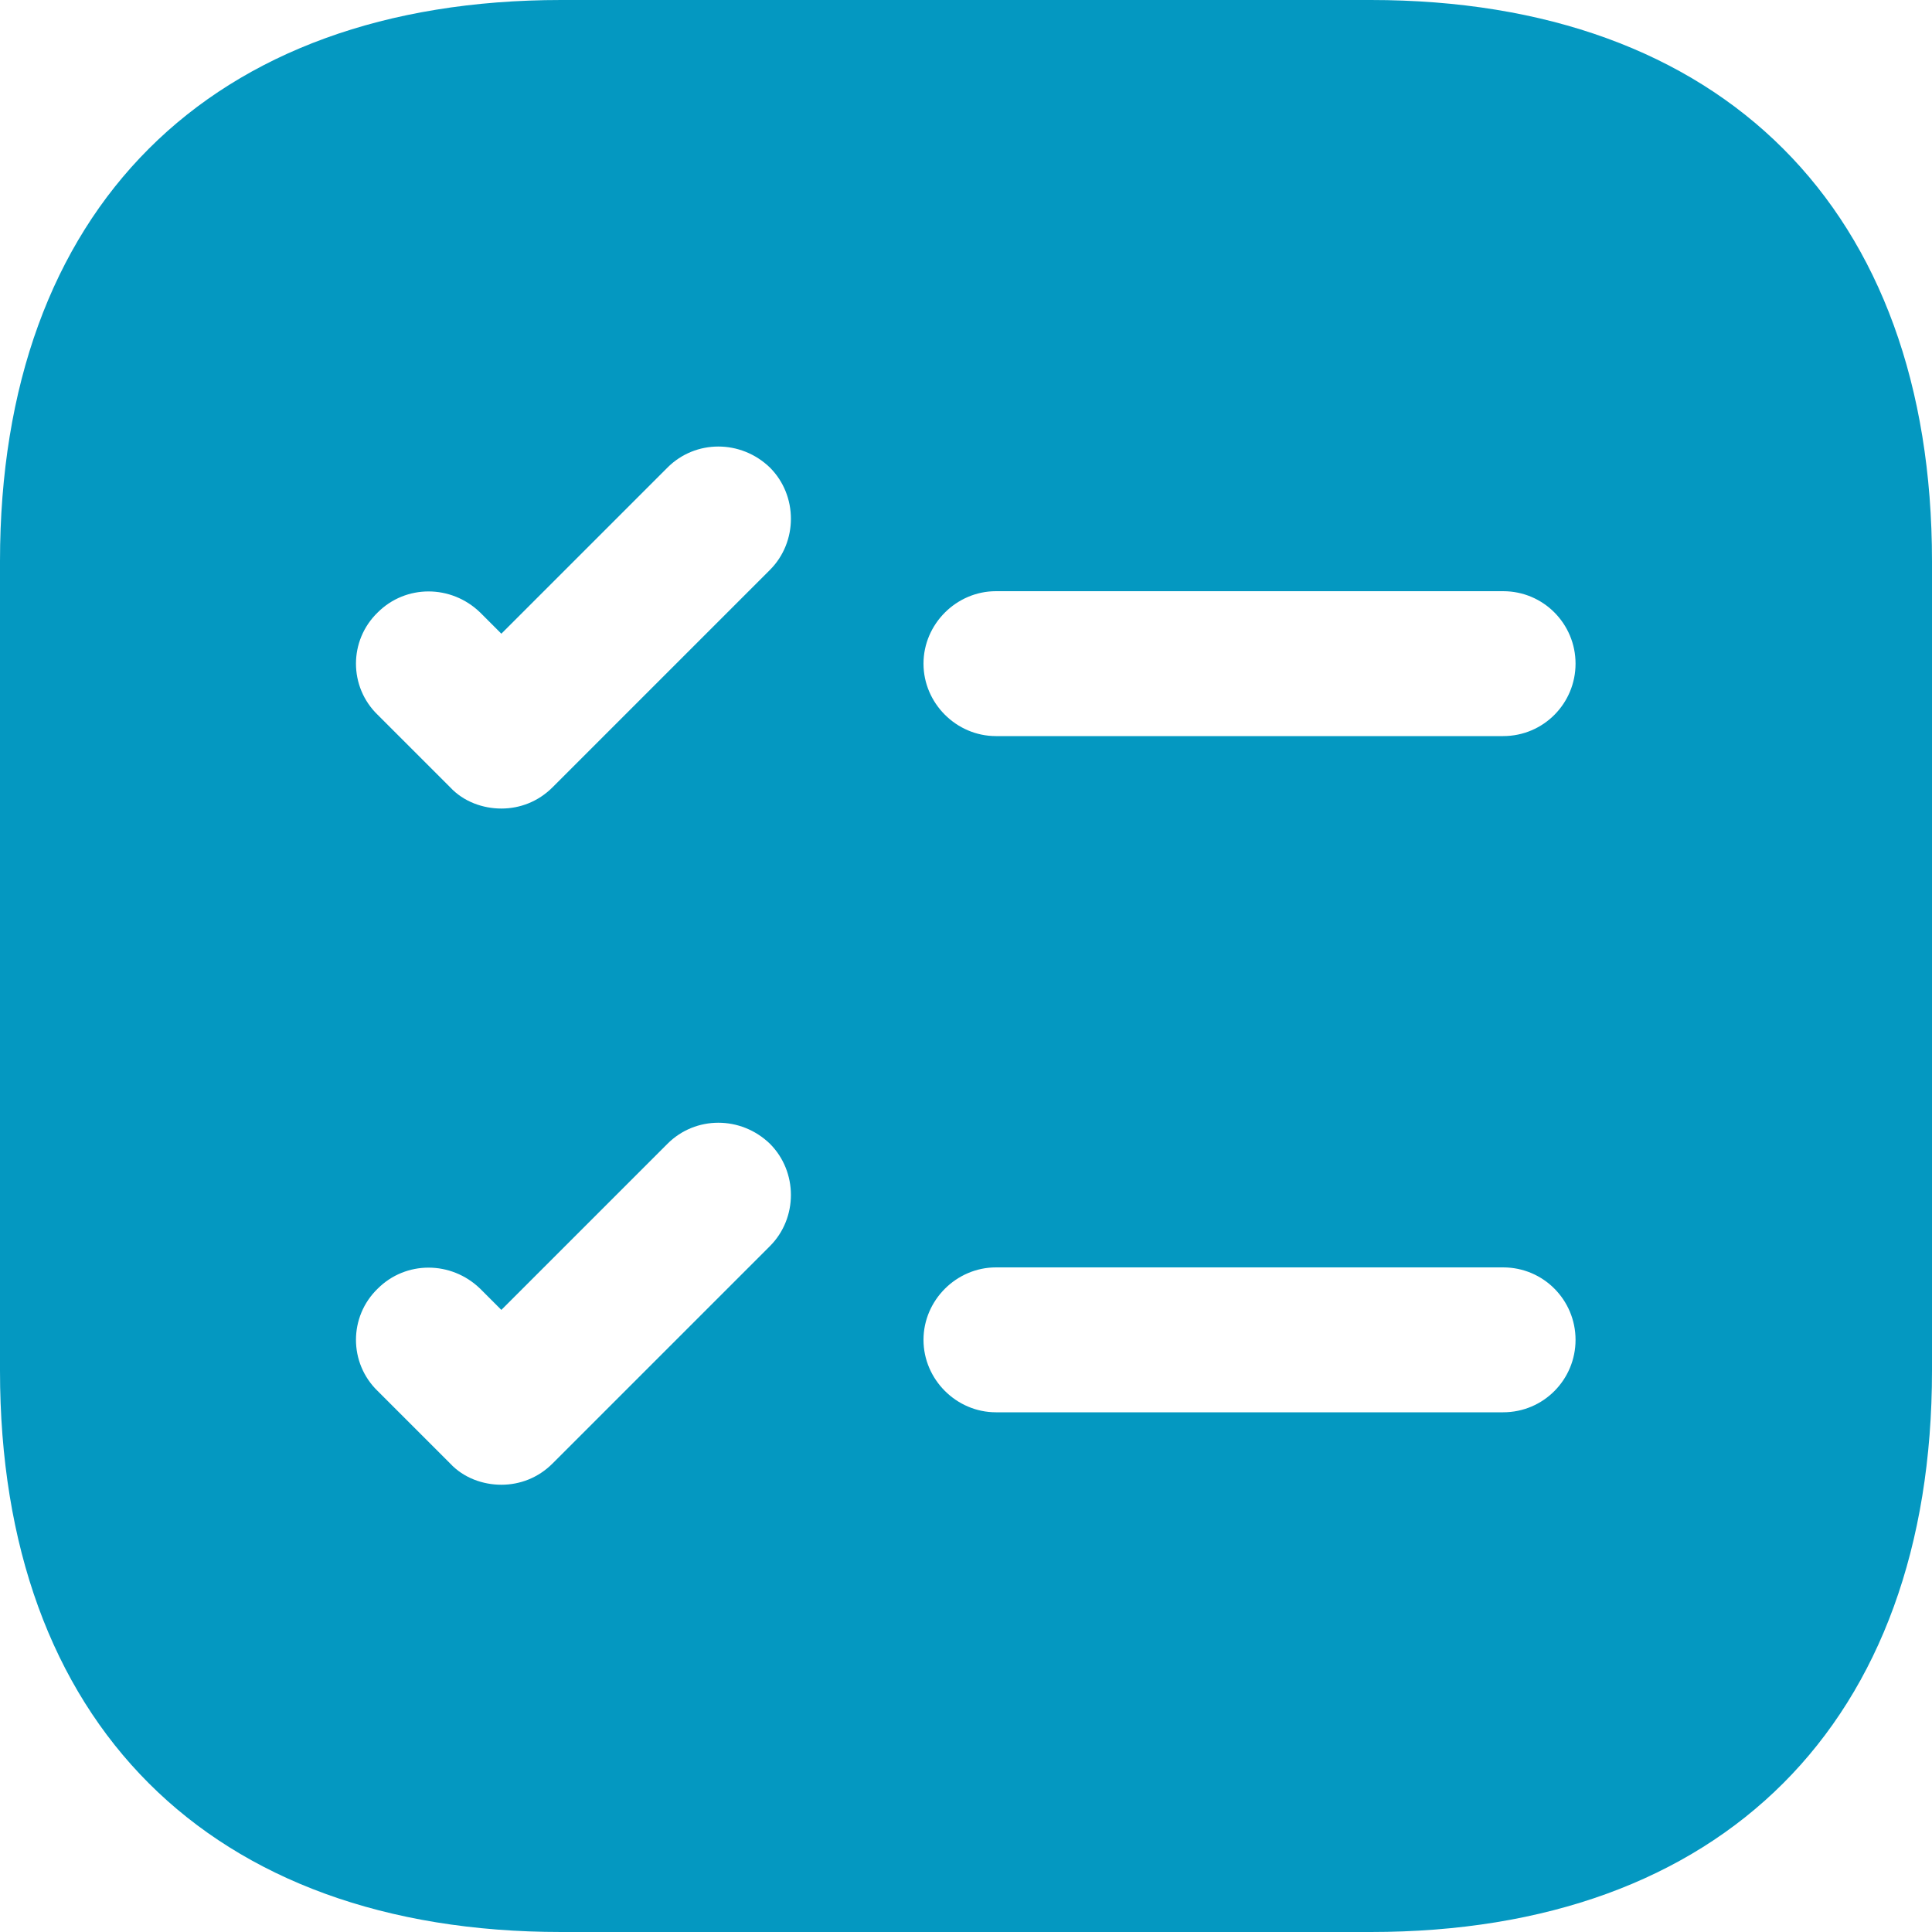 <svg width="18" height="18" viewBox="0 0 18 18" fill="none" xmlns="http://www.w3.org/2000/svg">
<path d="M12.771 0H5.229C1.953 0 0 1.953 0 5.229V12.771C0 16.047 1.953 18 5.229 18H12.771C16.047 18 18 16.047 18 12.771V5.229C18 1.953 16.047 0 12.771 0ZM7.173 11.61L5.148 13.635C5.013 13.77 4.842 13.833 4.671 13.833C4.5 13.833 4.32 13.77 4.194 13.635L3.519 12.96C3.249 12.699 3.249 12.267 3.519 12.006C3.78 11.745 4.203 11.745 4.473 12.006L4.671 12.204L6.219 10.656C6.48 10.395 6.903 10.395 7.173 10.656C7.434 10.917 7.434 11.349 7.173 11.61ZM7.173 5.31L5.148 7.335C5.013 7.47 4.842 7.533 4.671 7.533C4.5 7.533 4.32 7.47 4.194 7.335L3.519 6.66C3.249 6.399 3.249 5.967 3.519 5.706C3.78 5.445 4.203 5.445 4.473 5.706L4.671 5.904L6.219 4.356C6.48 4.095 6.903 4.095 7.173 4.356C7.434 4.617 7.434 5.049 7.173 5.31ZM14.004 13.158H9.279C8.91 13.158 8.604 12.852 8.604 12.483C8.604 12.114 8.91 11.808 9.279 11.808H14.004C14.382 11.808 14.679 12.114 14.679 12.483C14.679 12.852 14.382 13.158 14.004 13.158ZM14.004 6.858H9.279C8.91 6.858 8.604 6.552 8.604 6.183C8.604 5.814 8.91 5.508 9.279 5.508H14.004C14.382 5.508 14.679 5.814 14.679 6.183C14.679 6.552 14.382 6.858 14.004 6.858Z" fill="#0498C1"/>
</svg>
